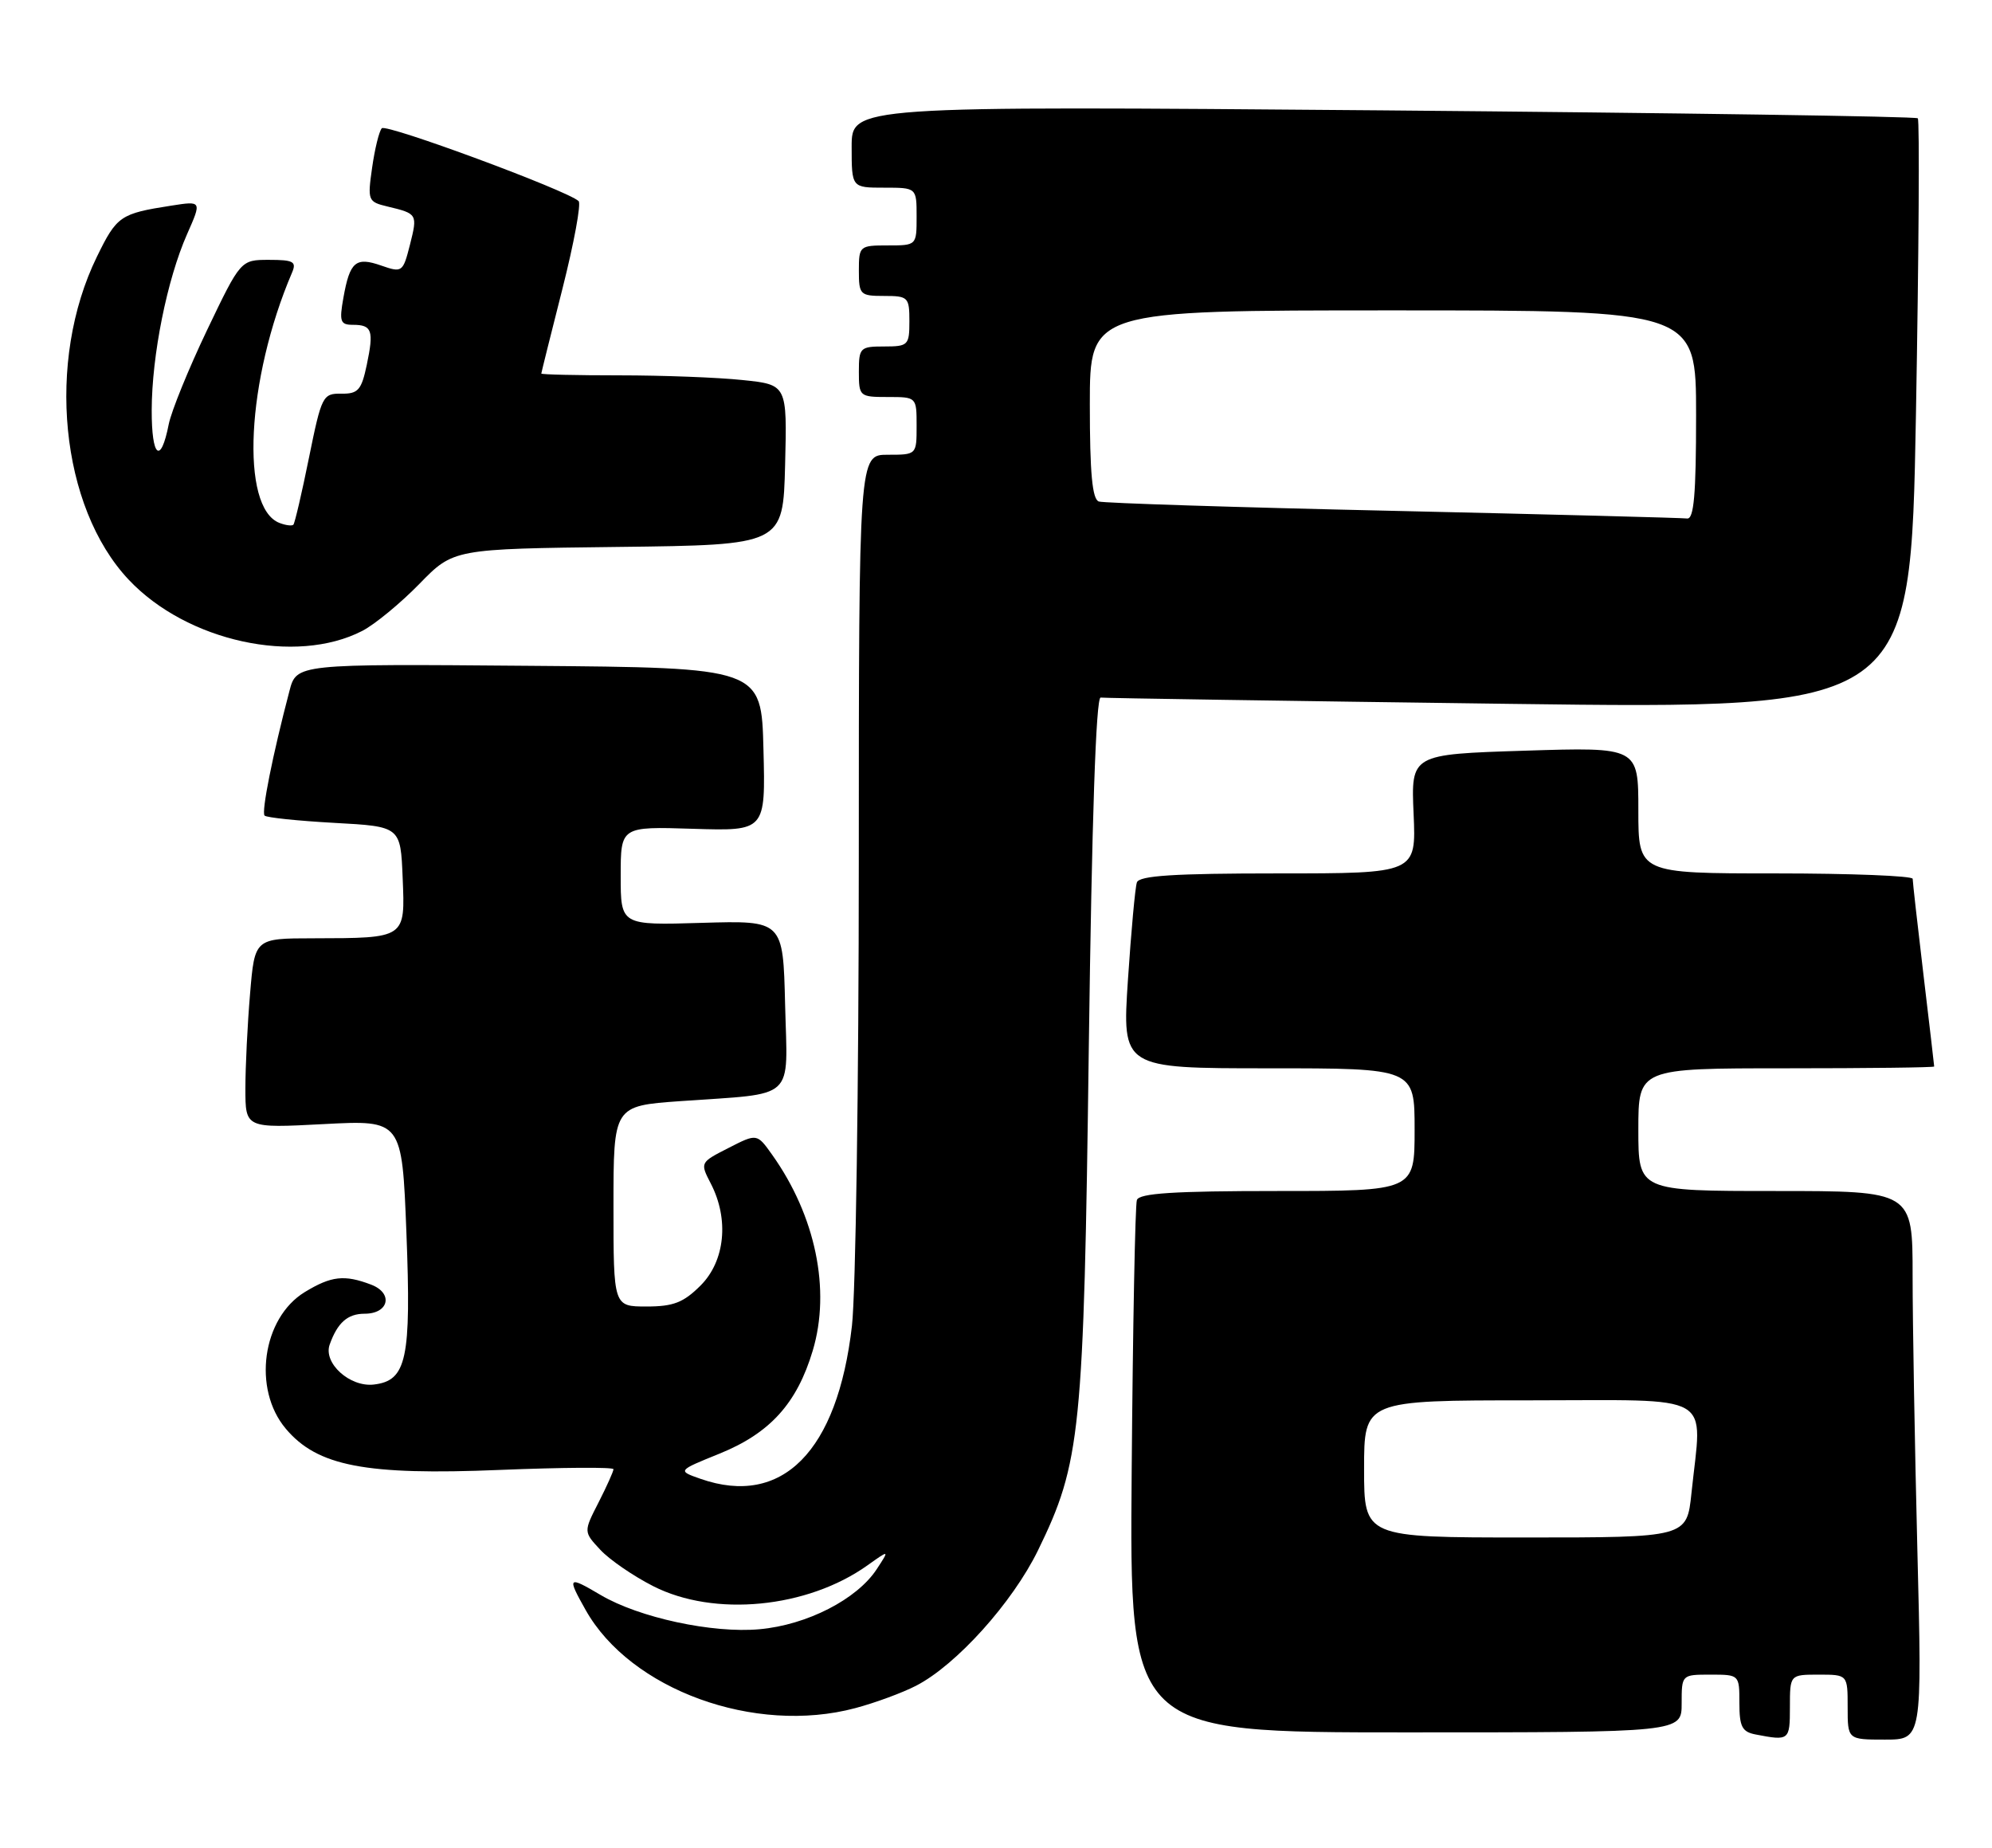<?xml version="1.0" encoding="UTF-8" standalone="no"?>
<!DOCTYPE svg PUBLIC "-//W3C//DTD SVG 1.1//EN" "http://www.w3.org/Graphics/SVG/1.1/DTD/svg11.dtd" >
<svg xmlns="http://www.w3.org/2000/svg" xmlns:xlink="http://www.w3.org/1999/xlink" version="1.1" viewBox="0 0 276 256">
 <g >
 <path fill="currentColor"
d=" M 248.00 236.50 C 248.00 232.00 248.00 232.00 252.00 232.00 C 256.00 232.00 256.00 232.00 256.00 236.50 C 256.00 241.00 256.00 241.00 261.16 241.00 C 266.32 241.00 266.32 241.00 265.66 214.75 C 265.30 200.31 265.00 183.21 265.00 176.75 C 265.00 165.00 265.00 165.00 246.00 165.00 C 227.00 165.00 227.00 165.00 227.00 156.50 C 227.00 148.00 227.00 148.00 247.50 148.00 C 258.77 148.00 268.00 147.89 267.99 147.75 C 267.99 147.61 267.32 141.88 266.50 135.00 C 265.68 128.12 265.01 122.16 265.01 121.75 C 265.00 121.34 256.45 121.00 246.00 121.00 C 227.00 121.00 227.00 121.00 227.00 112.25 C 227.00 103.50 227.00 103.50 211.25 104.00 C 195.50 104.50 195.50 104.50 195.86 112.75 C 196.22 121.00 196.22 121.00 177.08 121.00 C 162.66 121.00 157.83 121.31 157.52 122.25 C 157.28 122.94 156.73 129.01 156.28 135.75 C 155.47 148.00 155.47 148.00 175.74 148.00 C 196.00 148.00 196.00 148.00 196.00 156.50 C 196.00 165.00 196.00 165.00 176.97 165.00 C 162.64 165.00 157.83 165.31 157.52 166.25 C 157.28 166.94 156.96 183.81 156.80 203.75 C 156.50 240.00 156.50 240.00 194.75 240.00 C 233.00 240.00 233.00 240.00 233.00 236.00 C 233.00 232.00 233.00 232.00 237.00 232.00 C 240.99 232.00 241.00 232.01 241.00 235.93 C 241.00 239.21 241.37 239.93 243.25 240.29 C 247.91 241.19 248.00 241.12 248.00 236.50 Z  M 118.50 236.64 C 121.25 235.91 125.05 234.51 126.94 233.53 C 132.52 230.65 140.29 222.01 143.82 214.78 C 149.75 202.62 150.16 198.57 150.86 145.00 C 151.28 113.60 151.85 96.55 152.50 96.64 C 153.05 96.72 178.52 97.11 209.11 97.51 C 264.72 98.24 264.72 98.24 265.46 57.55 C 265.86 35.17 265.98 16.65 265.72 16.39 C 265.46 16.13 232.12 15.64 191.62 15.29 C 118.00 14.68 118.00 14.68 118.00 20.34 C 118.00 26.00 118.00 26.00 122.50 26.00 C 127.00 26.00 127.00 26.00 127.00 30.00 C 127.00 34.00 127.00 34.00 123.00 34.00 C 119.10 34.00 119.00 34.08 119.00 37.50 C 119.00 40.83 119.17 41.00 122.50 41.00 C 125.83 41.00 126.00 41.17 126.00 44.50 C 126.00 47.83 125.83 48.00 122.50 48.00 C 119.17 48.00 119.00 48.17 119.00 51.50 C 119.00 54.92 119.10 55.00 123.00 55.00 C 127.00 55.00 127.00 55.00 127.00 59.00 C 127.00 63.00 127.00 63.00 123.00 63.00 C 119.00 63.00 119.00 63.00 118.99 119.25 C 118.99 150.19 118.56 179.18 118.04 183.68 C 116.04 201.07 108.38 208.82 97.08 204.88 C 93.85 203.75 93.85 203.75 99.68 201.39 C 106.69 198.55 110.42 194.43 112.61 187.11 C 115.13 178.69 113.00 168.43 106.98 159.97 C 104.88 157.02 104.88 157.02 100.93 159.04 C 96.99 161.05 96.98 161.06 98.49 163.98 C 101.04 168.91 100.46 174.69 97.08 178.08 C 94.70 180.46 93.30 181.00 89.58 181.00 C 85.00 181.00 85.00 181.00 85.00 167.11 C 85.00 153.21 85.00 153.21 94.25 152.55 C 110.49 151.40 109.11 152.67 108.78 139.17 C 108.50 127.52 108.50 127.52 97.25 127.85 C 86.00 128.19 86.00 128.19 86.00 121.34 C 86.00 114.50 86.00 114.50 96.03 114.82 C 106.07 115.13 106.07 115.13 105.78 103.82 C 105.50 92.50 105.50 92.50 73.29 92.24 C 41.08 91.97 41.08 91.97 40.10 95.74 C 37.78 104.56 36.19 112.52 36.66 112.99 C 36.93 113.27 41.28 113.72 46.33 114.00 C 55.50 114.50 55.50 114.50 55.79 121.62 C 56.14 130.04 56.25 129.96 43.40 129.99 C 35.29 130.00 35.29 130.00 34.65 137.65 C 34.29 141.86 34.00 147.78 34.00 150.80 C 34.00 156.30 34.00 156.30 44.85 155.73 C 55.70 155.16 55.70 155.16 56.31 170.78 C 56.99 188.28 56.35 191.28 51.80 191.81 C 48.47 192.20 44.76 188.84 45.68 186.27 C 46.76 183.24 48.16 182.00 50.52 182.00 C 53.89 182.00 54.52 179.15 51.42 177.97 C 47.71 176.56 45.90 176.77 42.23 179.00 C 36.33 182.60 34.96 192.42 39.59 197.92 C 43.96 203.12 50.62 204.41 69.25 203.64 C 77.91 203.29 85.00 203.24 85.00 203.54 C 85.00 203.84 84.07 205.91 82.93 208.15 C 80.85 212.21 80.85 212.21 83.18 214.71 C 84.45 216.08 87.75 218.34 90.50 219.74 C 98.96 224.05 111.85 222.80 120.19 216.86 C 123.25 214.68 123.25 214.68 121.48 217.38 C 118.75 221.56 111.81 225.12 105.23 225.71 C 98.72 226.30 88.54 224.11 83.21 220.96 C 78.67 218.28 78.54 218.42 81.14 223.04 C 87.35 234.09 104.57 240.36 118.50 236.64 Z  M 50.20 87.40 C 51.94 86.50 55.49 83.57 58.10 80.90 C 62.83 76.04 62.83 76.04 85.67 75.77 C 108.50 75.50 108.50 75.50 108.78 64.40 C 109.06 53.29 109.06 53.29 102.88 52.65 C 99.49 52.29 91.82 52.00 85.85 52.00 C 79.88 52.00 75.00 51.89 75.00 51.75 C 75.01 51.61 76.32 46.33 77.93 40.00 C 79.53 33.67 80.54 28.21 80.17 27.86 C 78.64 26.40 53.50 17.10 52.90 17.77 C 52.53 18.17 51.93 20.62 51.56 23.22 C 50.91 27.78 50.98 27.96 53.69 28.61 C 57.84 29.60 57.87 29.66 56.80 33.91 C 55.83 37.72 55.72 37.80 52.82 36.79 C 49.28 35.55 48.47 36.25 47.58 41.25 C 46.99 44.55 47.15 45.00 48.90 45.00 C 51.55 45.00 51.82 45.78 50.82 50.54 C 50.08 54.05 49.62 54.57 47.29 54.54 C 44.72 54.50 44.55 54.85 42.81 63.41 C 41.82 68.32 40.84 72.49 40.65 72.69 C 40.45 72.89 39.59 72.78 38.73 72.45 C 33.25 70.35 34.14 52.52 40.47 37.75 C 41.11 36.25 40.65 36.00 37.28 36.00 C 33.35 36.00 33.35 36.00 28.68 45.75 C 26.12 51.11 23.74 56.97 23.38 58.77 C 22.27 64.43 21.00 63.37 21.02 56.81 C 21.04 49.20 23.15 38.71 25.92 32.44 C 27.96 27.83 27.96 27.83 23.73 28.49 C 16.67 29.59 16.19 29.91 13.43 35.56 C 6.35 50.03 8.34 70.25 17.84 80.32 C 25.90 88.87 40.98 92.16 50.20 87.40 Z  M 189.00 203.50 C 189.00 194.00 189.00 194.00 212.00 194.00 C 238.04 194.00 235.83 192.73 234.36 206.85 C 233.72 213.00 233.72 213.00 211.36 213.00 C 189.00 213.00 189.00 213.00 189.00 203.50 Z  M 193.00 70.77 C 171.28 70.29 152.94 69.70 152.25 69.48 C 151.34 69.17 151.00 65.57 151.00 56.03 C 151.00 43.00 151.00 43.00 193.00 43.00 C 235.00 43.00 235.00 43.00 235.00 57.50 C 235.00 68.52 234.70 71.96 233.75 71.83 C 233.06 71.74 214.72 71.26 193.00 70.77 Z "/>
</g>
</svg>